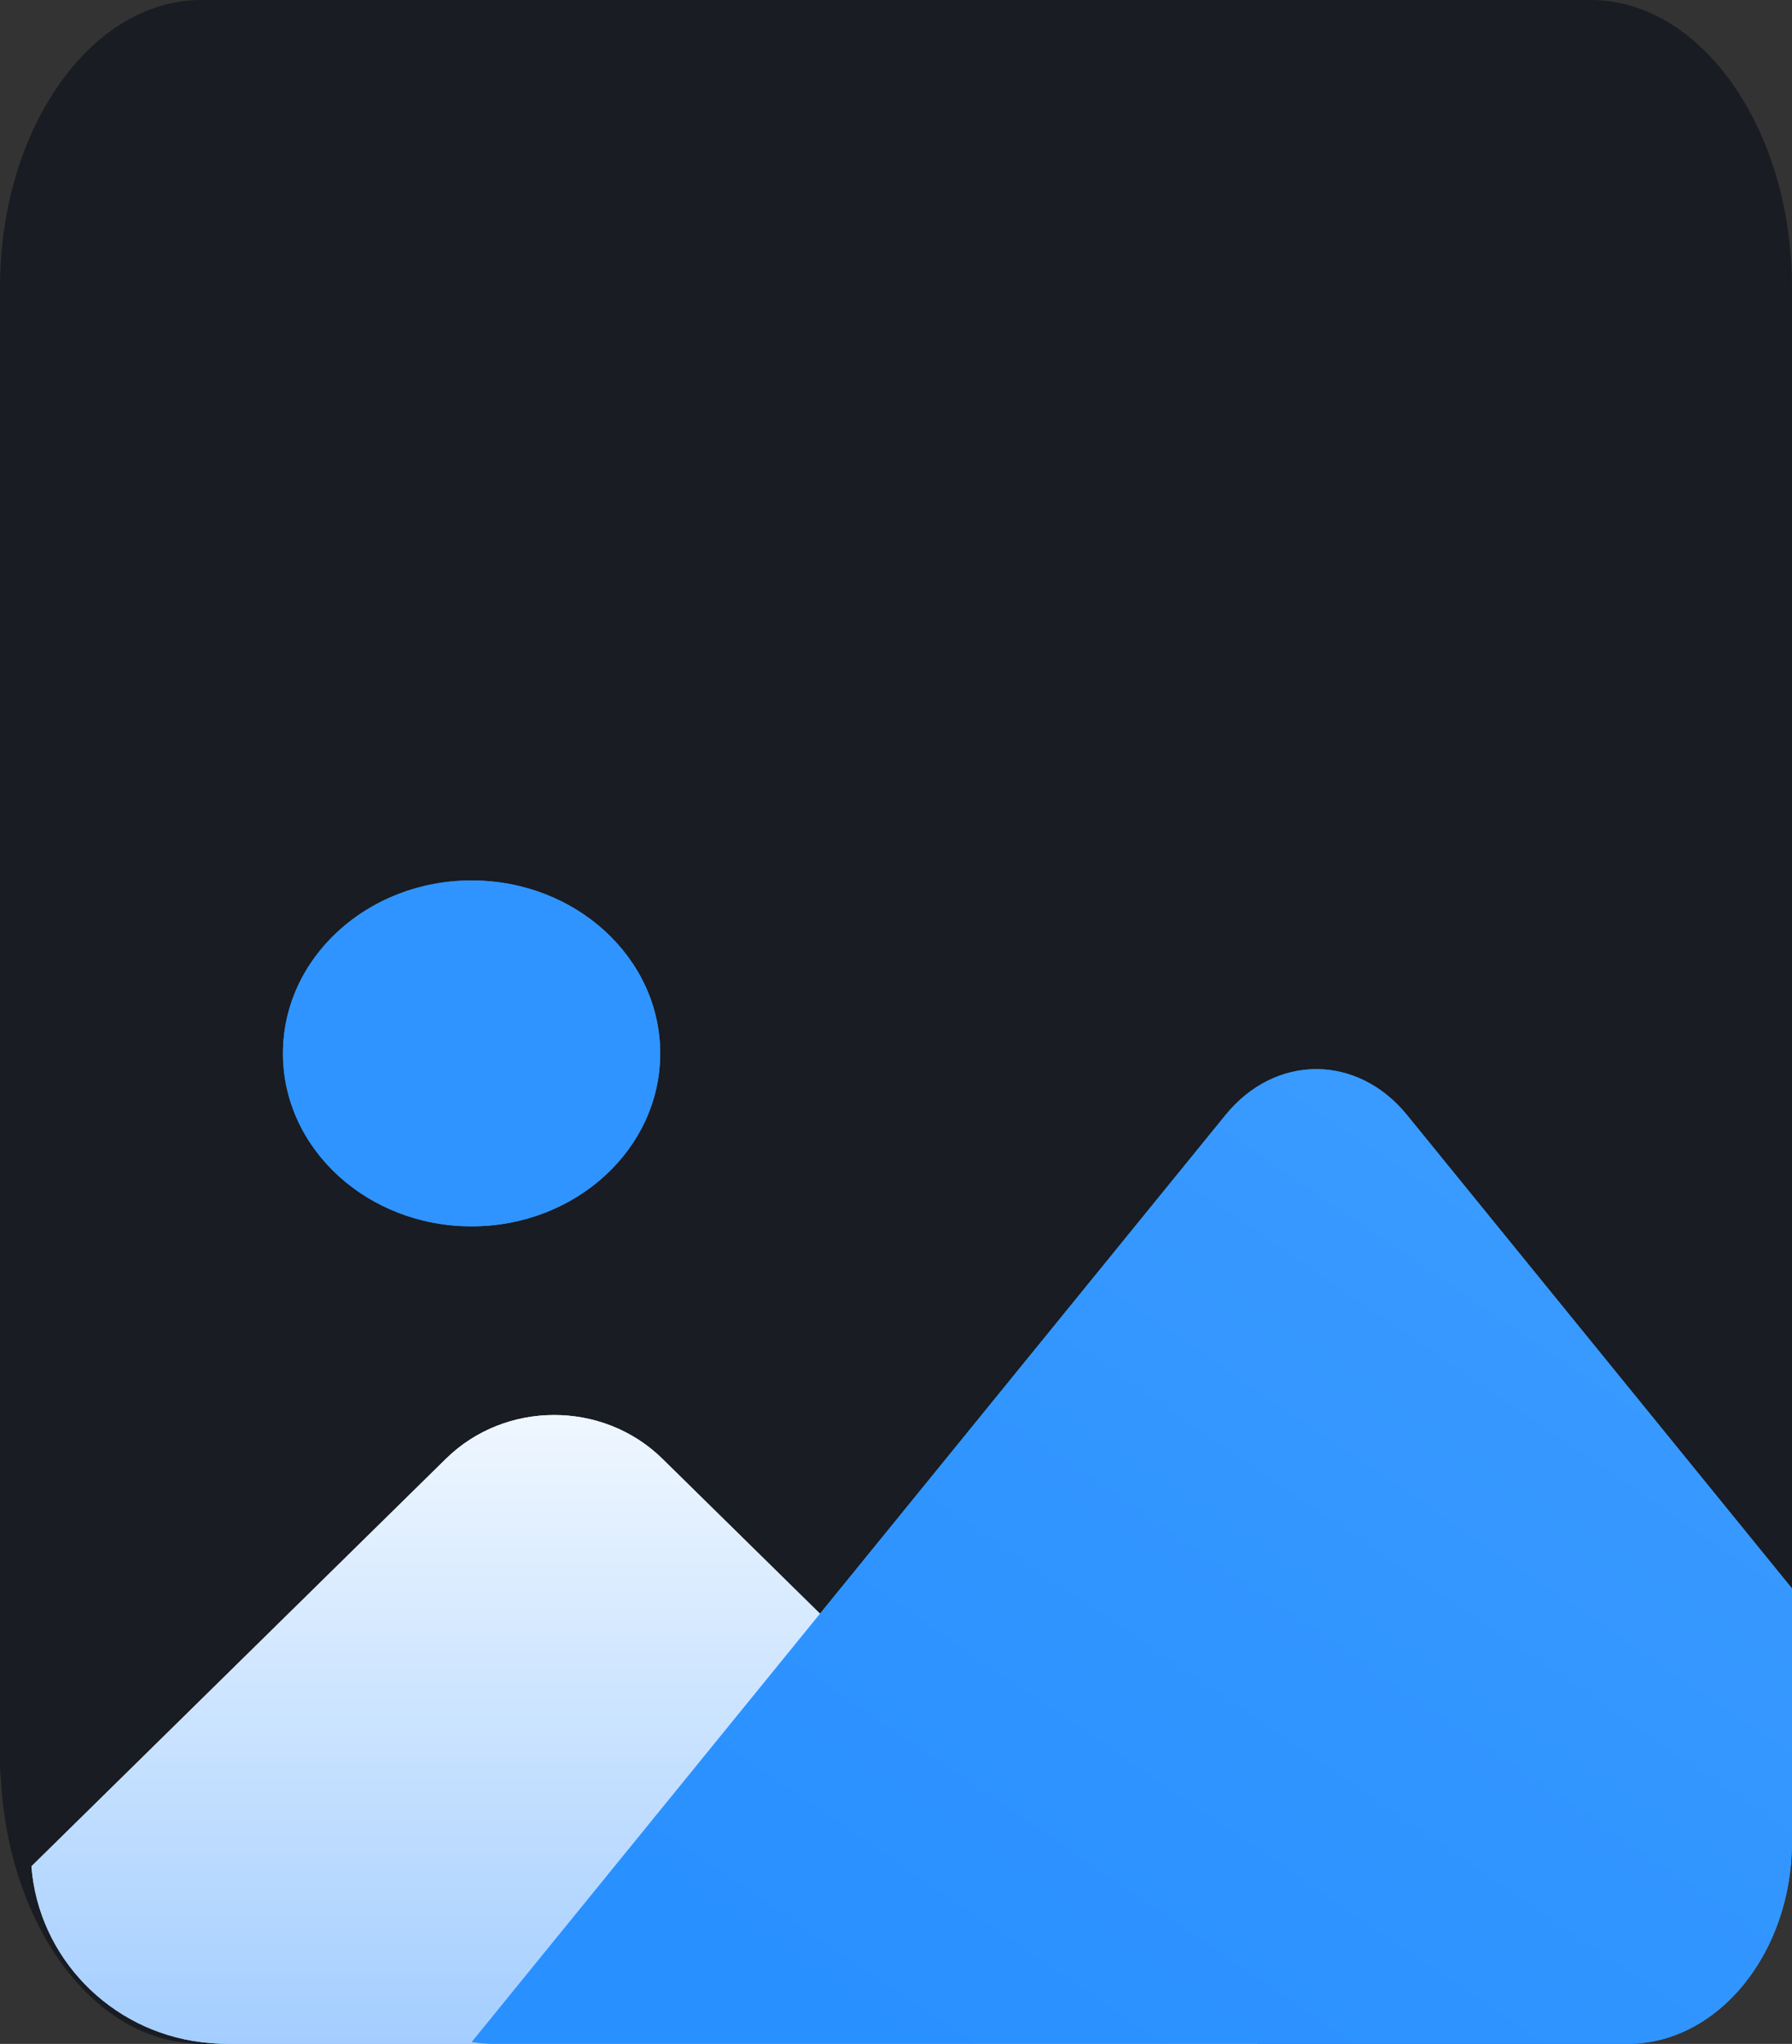 <?xml version="1.0" encoding="UTF-8"?>
<svg id="SVGDoc" width="57" height="65" xmlns="http://www.w3.org/2000/svg" version="1.1" xmlns:xlink="http://www.w3.org/1999/xlink" xmlns:avocode="https://avocode.com/" viewBox="0 0 57 65"><rect x="0" y="0" width="57" height="65" fill="#333333" stroke="none"/><defs><linearGradient id="LinearGradient1050" gradientUnits="userSpaceOnUse" x1="20.5" y1="45" x2="20.5" y2="65"><stop stop-opacity="1" stop-color="#eff7ff" offset="0"></stop><stop stop-opacity="1" stop-color="#a4ceff" offset="1"></stop></linearGradient><linearGradient id="LinearGradient1058" gradientUnits="userSpaceOnUse" x1="27.952" y1="65" x2="49.034" y2="34"><stop stop-opacity="1" stop-color="#2990ff" offset="0"></stop><stop stop-opacity="1" stop-color="#3b9bff" offset="1"></stop></linearGradient><linearGradient id="LinearGradient1071" gradientUnits="userSpaceOnUse" x1="20.5" y1="45" x2="20.5" y2="65"><stop stop-opacity="1" stop-color="#eff7ff" offset="0"></stop><stop stop-opacity="1" stop-color="#a4ceff" offset="1"></stop></linearGradient><linearGradient id="LinearGradient1079" gradientUnits="userSpaceOnUse" x1="27.952" y1="65" x2="49.034" y2="34"><stop stop-opacity="1" stop-color="#2990ff" offset="0"></stop><stop stop-opacity="1" stop-color="#3b9bff" offset="1"></stop></linearGradient></defs><desc>Generated with Avocode.</desc><g><g><title>image</title><g><title>Path</title><path d="M57,9.141v46.719c0,5.037 -2.879,9.141 -6.412,9.141h-44.175c-0.285,0 -0.57,-0.041 -0.827,-0.082c-2.992,-0.527 -5.329,-4.021 -5.557,-8.328c-0.029,-0.244 -0.029,-0.488 -0.029,-0.731v-46.719c0,-5.037 2.879,-9.141 6.412,-9.141h44.175c3.534,0 6.412,4.103 6.412,9.141z" fill="#191c22" fill-opacity="1"></path></g><g><title>Group 13</title><g><title>Path</title><path d="M21,33.5c0,3.037 -2.686,5.5 -6,5.5c-3.314,0 -6,-2.463 -6,-5.5c0,-3.037 2.686,-5.5 6,-5.5c3.314,0 6,2.463 6,5.5z" fill="#2f94ff" fill-opacity="1"></path></g><g><title>Path</title><path d="M40,65v0h-32.782c-0.278,0 -0.555,-0.027 -0.805,-0.055c-2.914,-0.354 -5.19,-2.701 -5.413,-5.593l13.185,-12.961c1.888,-1.855 4.996,-1.855 6.884,0z" fill="url(#LinearGradient1050)"></path></g><g><title>Path</title><path d="M57,50.516v0v8.044c0,3.549 -2.351,6.44 -5.238,6.44h-36.086c-0.233,0 -0.466,-0.029 -0.675,-0.058l23.98,-29.482c1.583,-1.947 4.19,-1.947 5.774,0z" fill="url(#LinearGradient1058)"></path></g></g><g><title>Path</title><path d="M21,33.5c0,3.037 -2.686,5.5 -6,5.5c-3.314,0 -6,-2.463 -6,-5.5c0,-3.037 2.686,-5.5 6,-5.5c3.314,0 6,2.463 6,5.5z" fill="#2f94ff" fill-opacity="1"></path></g><g><title>Path</title><path d="M40,65v0h-32.782c-0.278,0 -0.555,-0.027 -0.805,-0.055c-2.914,-0.354 -5.19,-2.701 -5.413,-5.593l13.185,-12.961c1.888,-1.855 4.996,-1.855 6.884,0z" fill="url(#LinearGradient1071)"></path></g><g><title>Path</title><path d="M57,50.516v0v8.044c0,3.549 -2.351,6.44 -5.238,6.44h-36.086c-0.233,0 -0.466,-0.029 -0.675,-0.058l23.98,-29.482c1.583,-1.947 4.19,-1.947 5.774,0z" fill="url(#LinearGradient1079)"></path></g></g></g></svg>